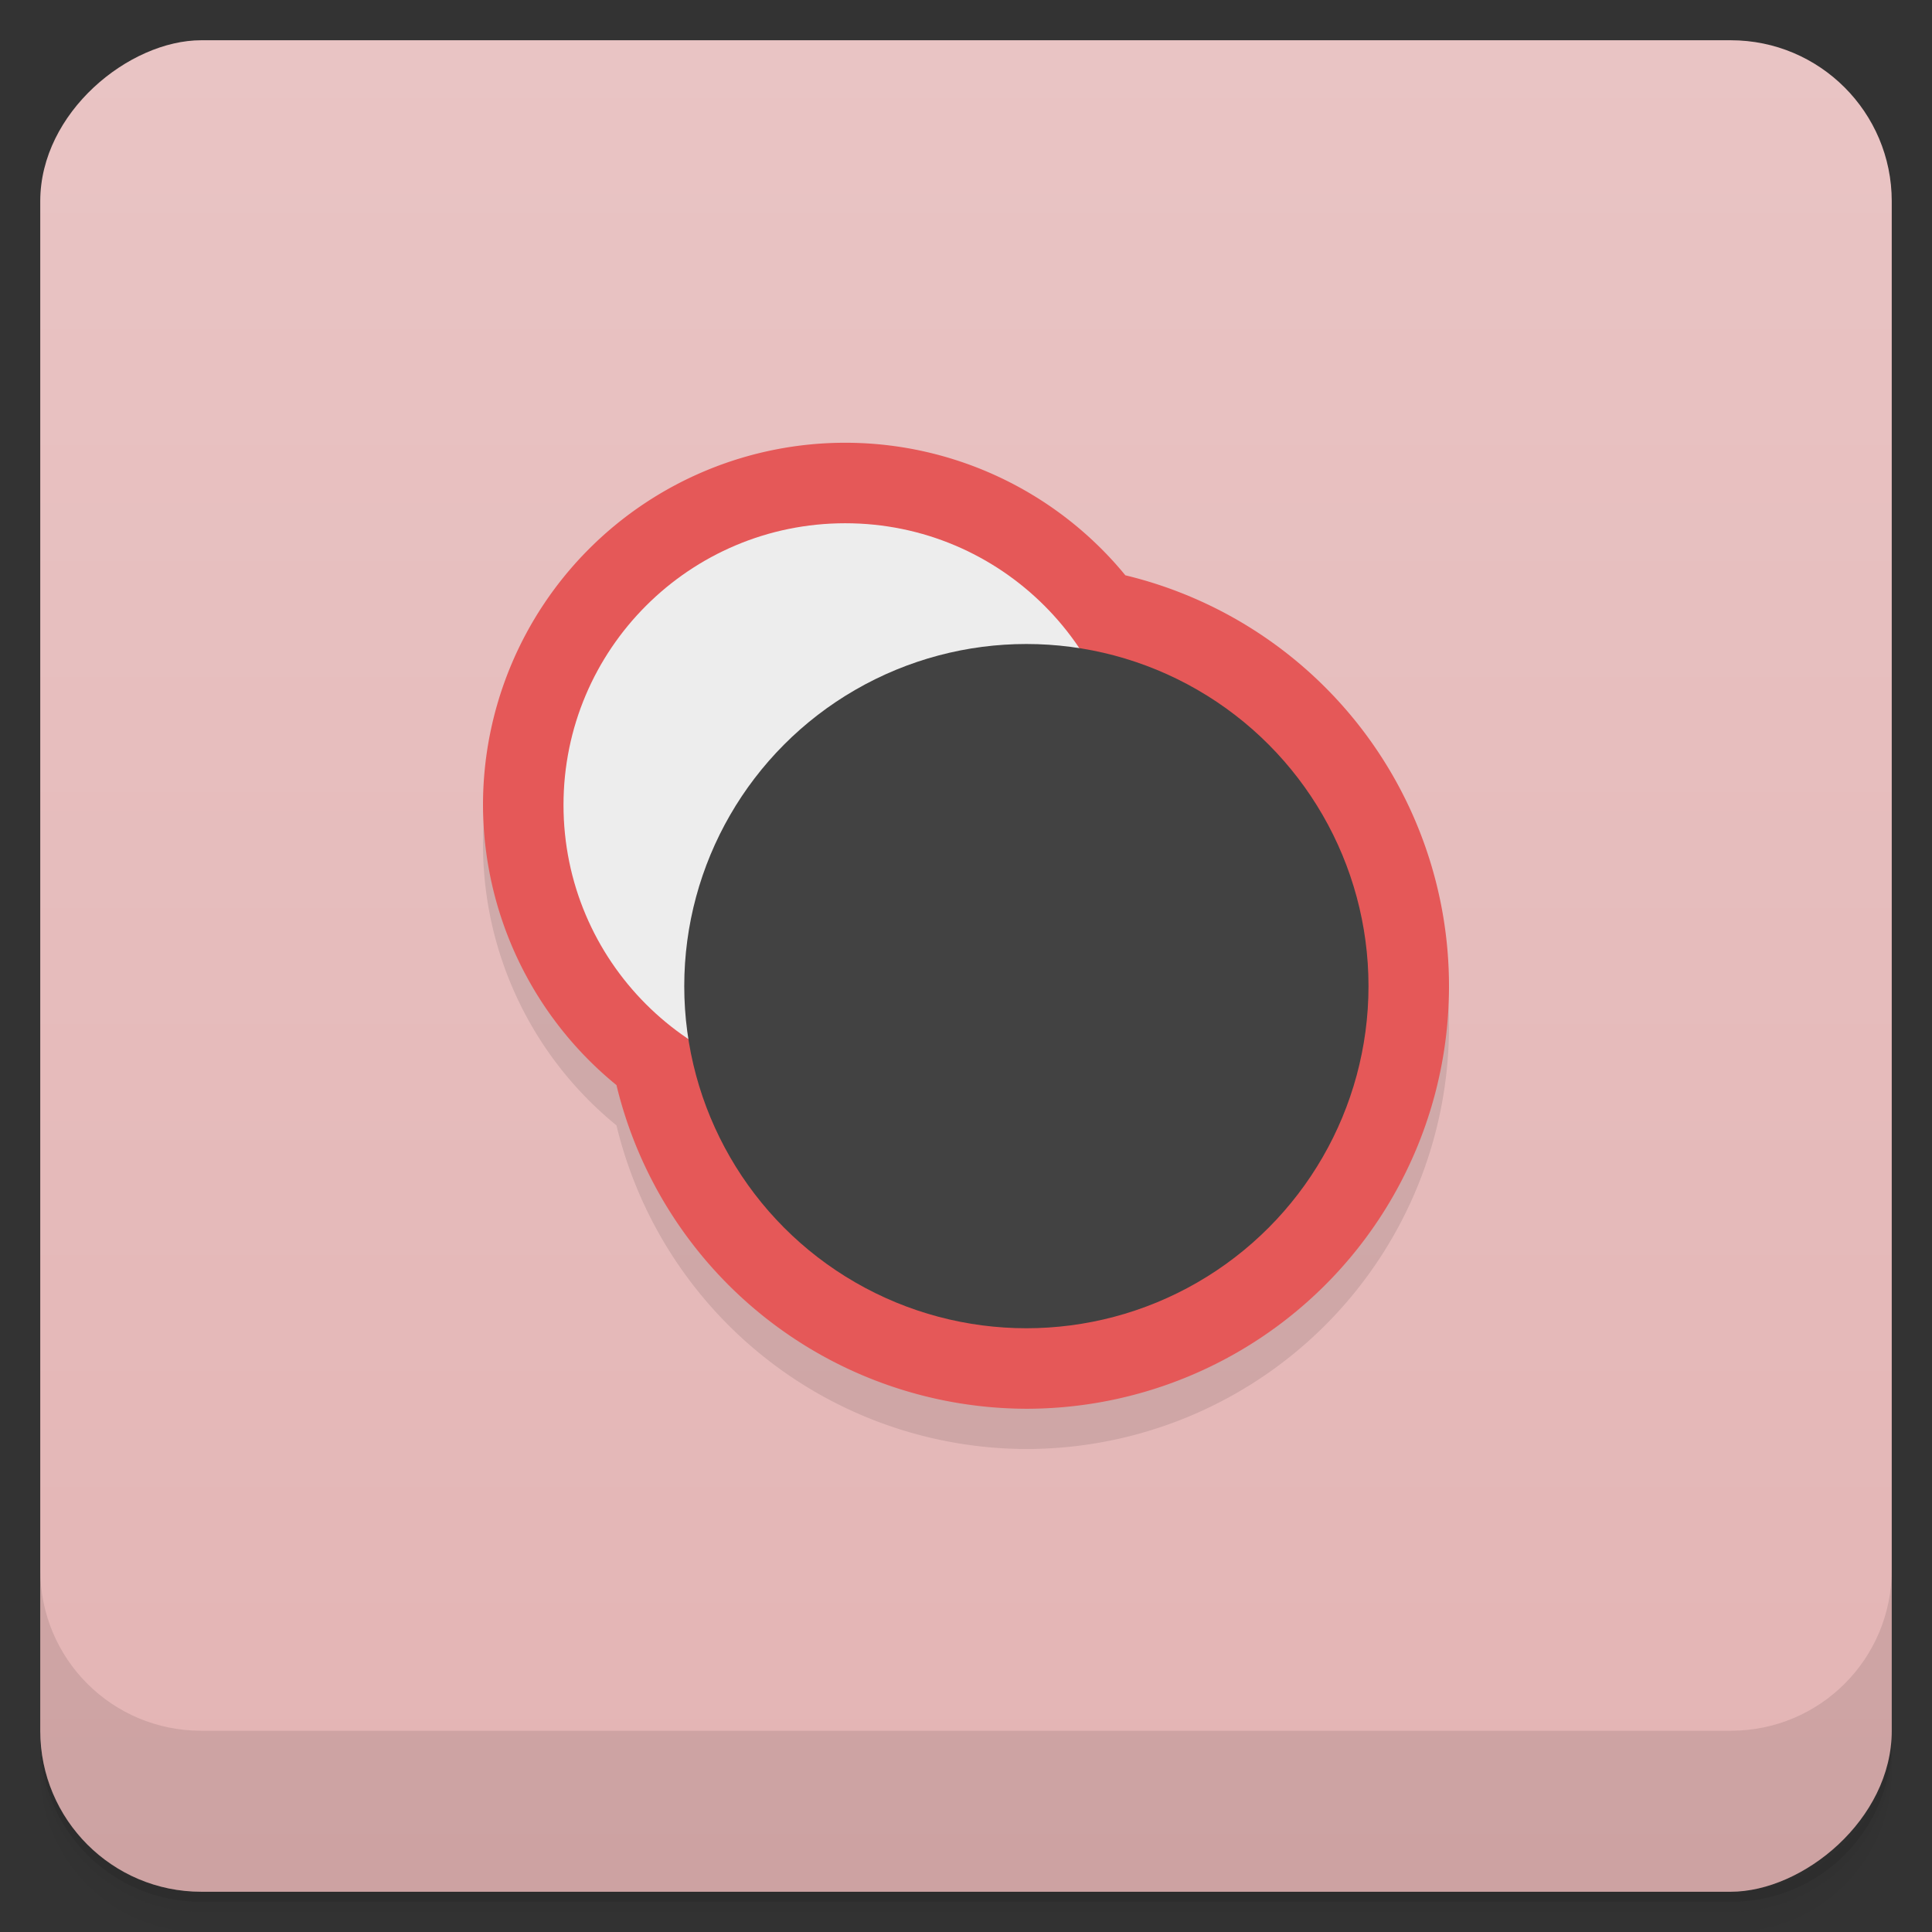 <svg version="1.1" viewBox="0 0 48 48" xmlns="http://www.w3.org/2000/svg">
 <rect x="0" y="0" width="48" height="48" fill="#333333" stroke="none"/>
 <defs>
  <linearGradient id="bg" x1="1" x2="47" style="" gradientTransform="translate(-48 .002)" gradientUnits="userSpaceOnUse">
   <stop style="stop-color:#e3b4b4" offset="0"/>
   <stop style="stop-color:#e9c4c4" offset="1"/>
  </linearGradient>
 </defs>
 <path d="m1 43v0.25c0 2.216 1.784 4 4 4h38c2.216 0 4-1.784 4-4v-0.25c0 2.216-1.784 4-4 4h-38c-2.216 0-4-1.784-4-4zm0 0.5v0.5c0 2.216 1.784 4 4 4h38c2.216 0 4-1.784 4-4v-0.5c0 2.216-1.784 4-4 4h-38c-2.216 0-4-1.784-4-4z" style="opacity:.02"/>
 <path d="m1 43.25v0.25c0 2.216 1.784 4 4 4h38c2.216 0 4-1.784 4-4v-0.25c0 2.216-1.784 4-4 4h-38c-2.216 0-4-1.784-4-4z" style="opacity:.05"/>
 <path d="m1 43v0.25c0 2.216 1.784 4 4 4h38c2.216 0 4-1.784 4-4v-0.25c0 2.216-1.784 4-4 4h-38c-2.216 0-4-1.784-4-4z" style="opacity:.1"/>
 <rect transform="rotate(-90)" x="-47" y="1" width="46" height="46" rx="4" style="fill:url(#bg)"/>
 <path d="m1 39v4c0 2.216 1.784 4 4 4h38c2.216 0 4-1.784 4-4v-4c0 2.216-1.784 4-4 4h-38c-2.216 0-4-1.784-4-4z" style="opacity:.1"/>
 <path d="m21 12a9 9 0 0 0-9 9 9 9 0 0 0 3.316 6.959 10.5 10.5 0 0 0 10.184 8.041 10.5 10.5 0 0 0 10.5-10.5 10.5 10.5 0 0 0-8.041-10.207 9 9 0 0 0-6.959-3.293z" style="opacity:.1"/>
 <path d="m21 11a9 9 0 0 0-9 9 9 9 0 0 0 3.316 6.959 10.5 10.5 0 0 0 10.184 8.041 10.5 10.5 0 0 0 10.5-10.5 10.5 10.5 0 0 0-8.041-10.207 9 9 0 0 0-6.959-3.293z" style="fill:#e55858"/>
 <circle cx="21" cy="20" r="7" style="fill:#ededed"/>
 <circle cx="25.5" cy="24.5" r="8.5" style="fill:#424242"/>
</svg>
